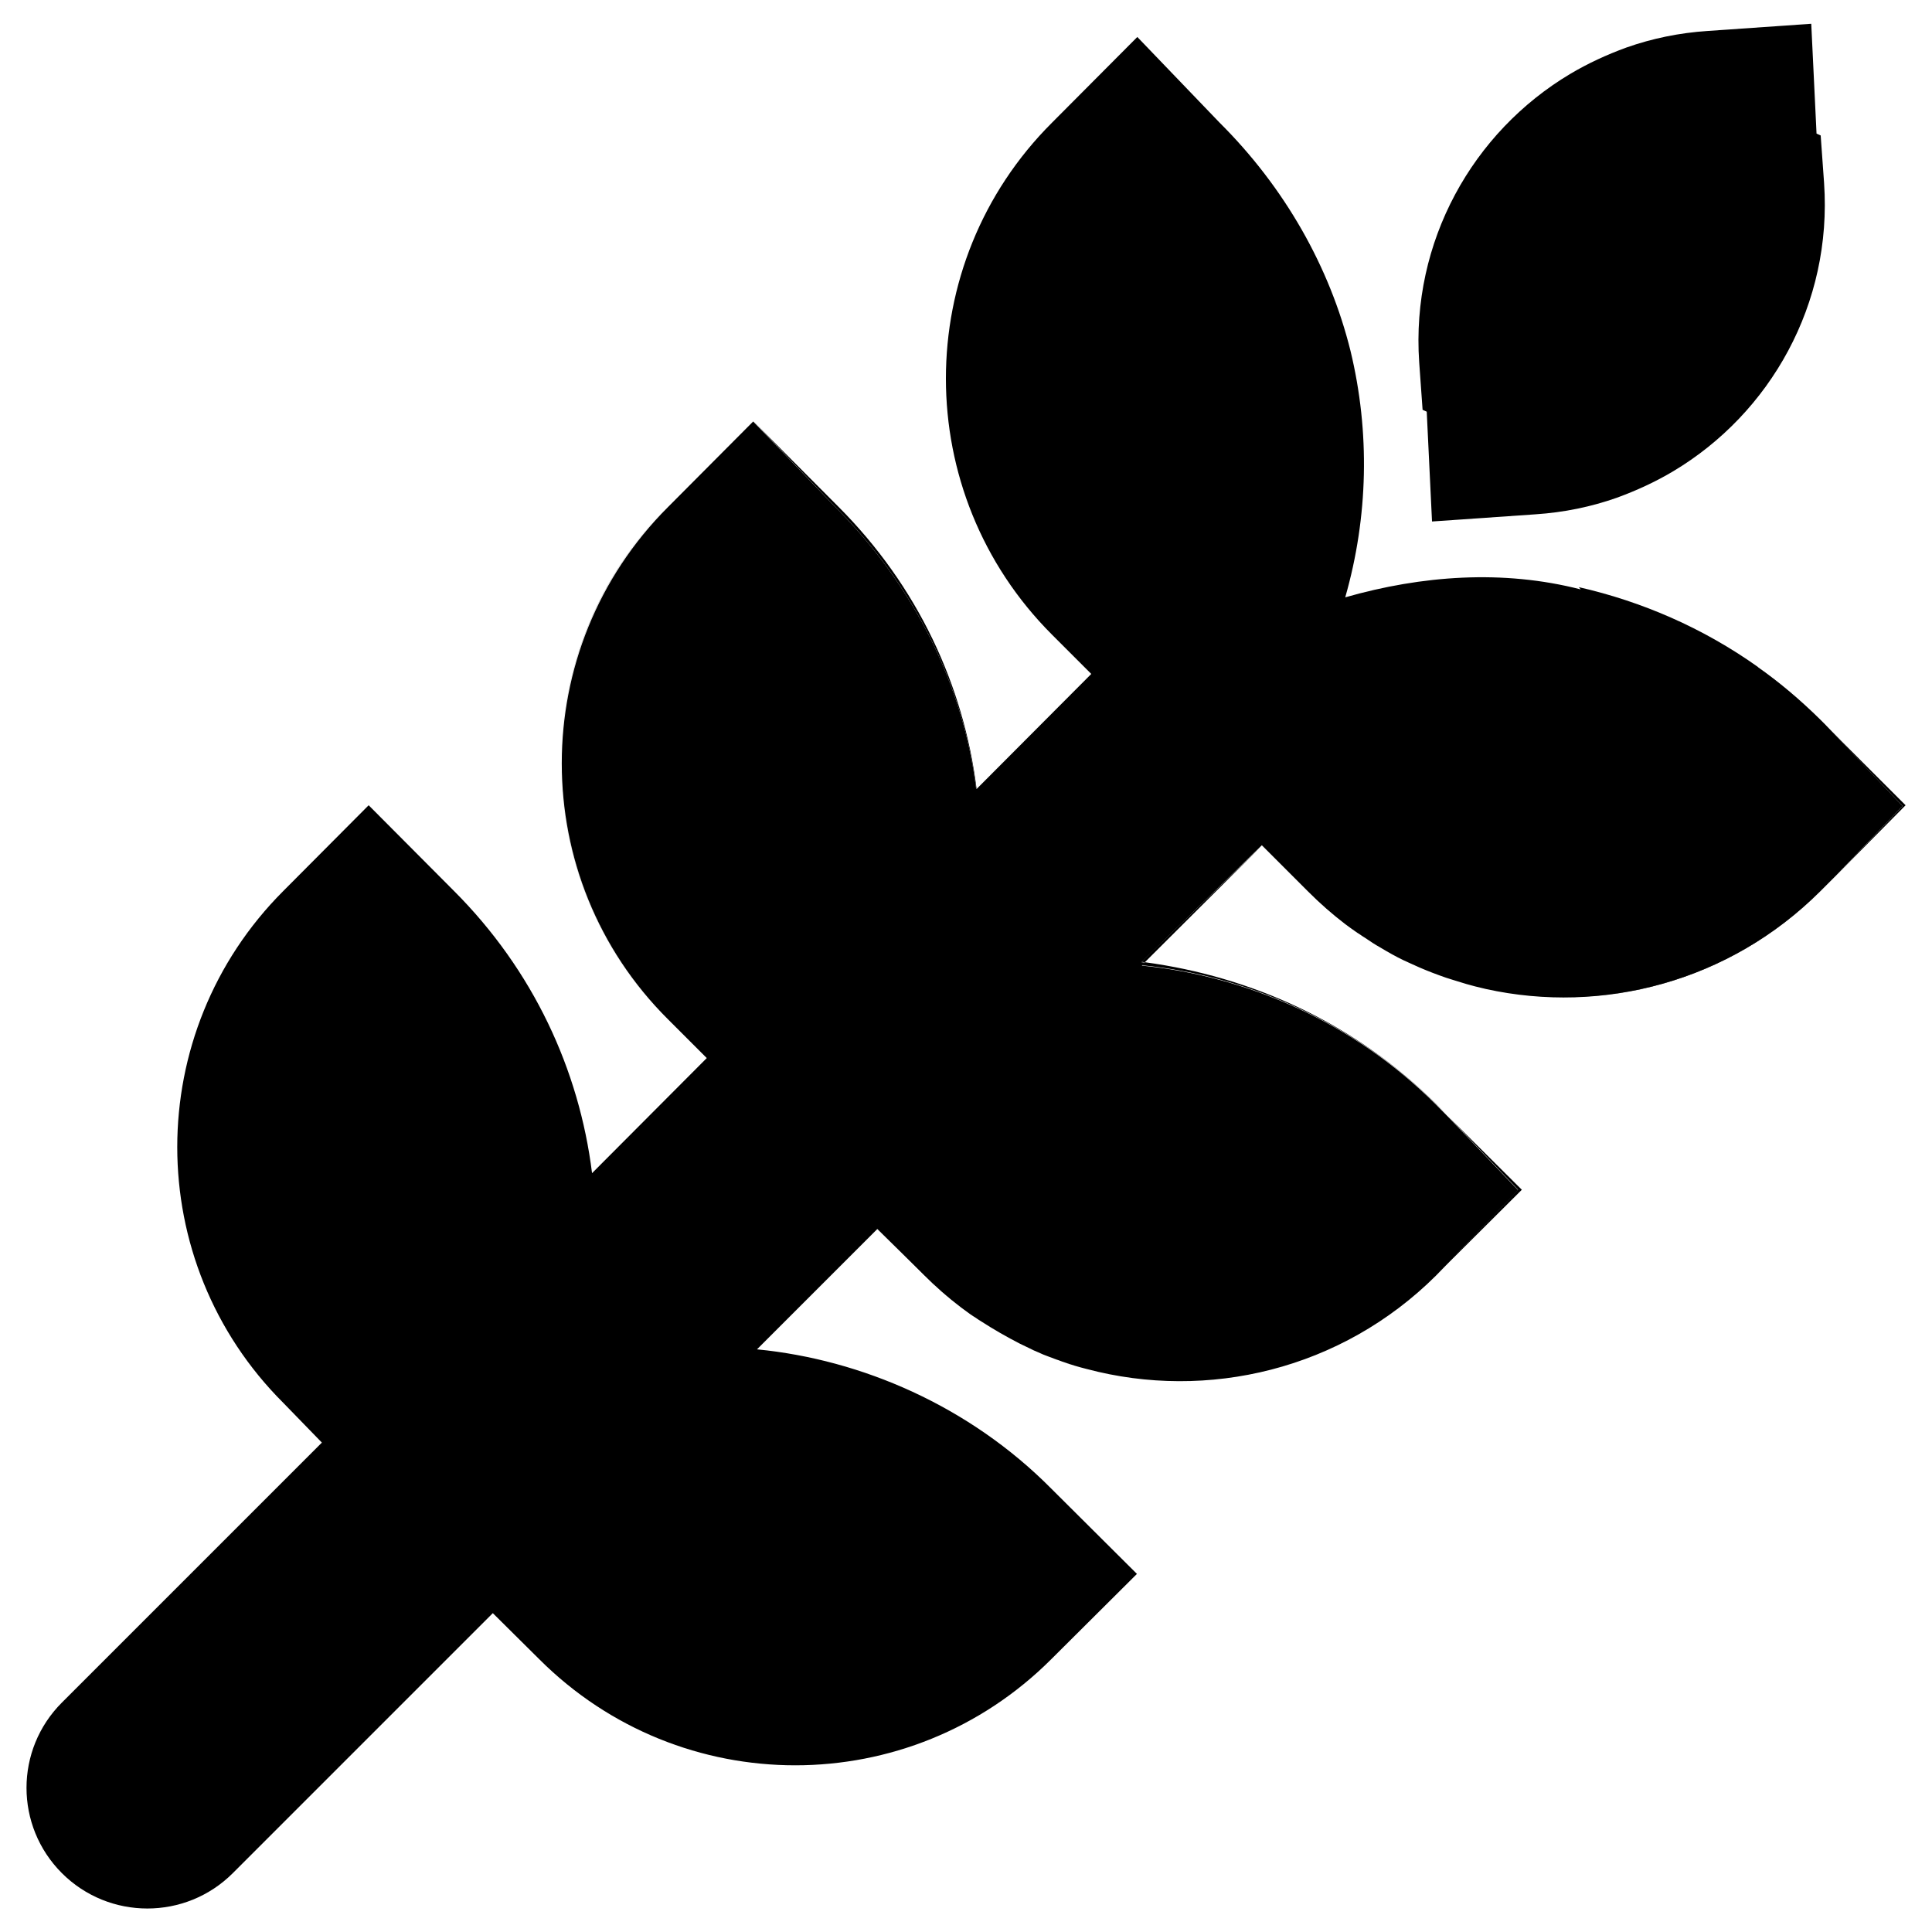 <?xml version="1.0" encoding="utf-8"?>
<!-- Generator: Adobe Illustrator 24.3.0, SVG Export Plug-In . SVG Version: 6.00 Build 0)  -->
<svg version="1.1" id="Capa_1" xmlns="http://www.w3.org/2000/svg" xmlns:xlink="http://www.w3.org/1999/xlink" x="0px" y="0px"
	 viewBox="0 0 512 512" style="enable-background:new 0 0 512 512;" xml:space="preserve">
<path d="M734.1,193"/>
<g>
	<path d="M482.4,236.1c-24.1,24-57.7,32.7-88.6,25.9C424.8,268.8,458.4,260.2,482.4,236.1l4.2-4.2L482.4,236.1z M482.4,190.8
		l1.2,1.2L482.4,190.8c-5.2-5.2-10.8-9.9-16.6-14l0.2,0.2C471.7,181,477.2,185.7,482.4,190.8z M402.3,315.3l-21.7,22.6
		C355.5,363,320,371.3,288,362.8c32,8.5,67.5,0.2,92.6-24.9l22.7-22.6l-19.7-19.6L402.3,315.3z M372,254.4c1.4,0.7,2.8,1.3,4.2,1.9
		C374.8,255.7,373.4,255,372,254.4z M334.5,224L334.5,224l-32,30.9c0.3,0,0.6,0.1,0.9,0.1L334.5,224z M288,362.8c-2-0.5-4-1.1-6-1.8
		C283.9,361.7,286,362.3,288,362.8z M199.6,111.6L199.6,111.6l21.7,22.7c21,20.9,34,47.4,37.4,74.8l0.1-0.1
		c-3.4-27.3-15.6-53.7-36.6-74.7L199.6,111.6z M200.7,357.6L200.7,357.6l31.9-31.8l6.2,6.1l-6.2-6.1L200.7,357.6z M187.3,280.4
		L187.3,280.4l-6.8-6.9L187.3,280.4z M505,213.4L483.6,192l20.6,21.6L486.6,232L505,213.4z M303.4,255l-0.8,0.8
		c27.6,2.7,56.2,15,78,36.9l3,3l-3-3.1C358.9,271,331.6,258.8,303.4,255z M356.5,244.7c-3.4-2.6-6.7-5.5-9.8-8.6l-12.2-12.2l0,0
		l12.1,12.1C349.7,239.2,353,242.1,356.5,244.7z M238.8,331.8l6,6c3.1,3.1,6.4,6,9.9,8.6c-3.4-2.6-6.7-5.5-9.8-8.6L238.8,331.8z
		 M199.6,111.7L199.6,111.7l-22.7,22.6c-37.5,37.4-37.5,98.2,0,135.7l3.5,3.5l-3.5-3.5c-37.5-37.4-37.5-98.2,0-135.7L199.6,111.7z"
		/>
	<path d="M504.2,213.6L486.6,232l-4.2,4.2c-24.1,24-57.7,32.7-88.6,25.9l0,0c-1-0.2-1.9-0.5-2.9-0.7c-1.5-0.4-3-0.8-4.5-1.3
		c-0.4-0.1-0.9-0.3-1.3-0.4c-0.6-0.2-1.3-0.4-1.9-0.6c-2.3-0.8-4.7-1.7-7-2.7c-1.4-0.6-2.8-1.3-4.2-1.9c-2.1-1-4.2-2.2-6.2-3.4
		c-0.7-0.4-1.4-0.8-2-1.2c-0.7-0.5-1.4-0.9-2.1-1.4c-0.7-0.4-1.3-0.9-2-1.3c-0.6-0.4-1.1-0.8-1.7-1.2c-0.5-0.4-1-0.7-1.5-1.1
		c-3.4-2.6-6.7-5.5-9.8-8.6l-12.2-12.2l0,0l-0.1-0.1l-31.9,31c0.3,0,0.6,0.1,0.9,0.1l-0.8,0.8c27.6,2.7,56.2,15,78,36.9l3,3
		l18.7,19.6L380.6,338c-25.1,25-60.6,33.3-92.6,24.8l0,0c-2-0.5-4-1.1-6-1.8c-0.7-0.2-1.3-0.5-2-0.7l0,0c-0.8-0.3-1.6-0.6-2.4-0.9
		s-1.6-0.6-2.4-1c-0.8-0.3-1.6-0.7-2.4-1.1s-1.7-0.8-2.5-1.2c-3.5-1.8-7-3.8-10.4-6c-0.7-0.4-1.3-0.9-2-1.3
		c-0.6-0.4-1.2-0.8-1.7-1.2c-0.5-0.4-1-0.7-1.5-1.1c-3.4-2.6-6.7-5.5-9.8-8.6l-6.2-6.1l-6.2-6.1l-31.9,31.9c0,0,0,0,0.1,0
		c27.6,2.7,56.2,15,77.9,36.9l22.7,22.6l-22.7,22.6c-37.5,37.5-98.2,37.5-135.7,0l-12.3-12.2l-68.9,68.9
		c-12.5,12.5-32.8,12.5-45.3,0s-12.5-32.7,0-45.2l68.9-68.9l-10.2-10.5c-37.5-37.4-37.5-98.2,0-135.7l22.6-22.7l22.6,22.7
		c21,21,33.2,47.4,36.6,74.8l30.4-30.5l0,0l-6.8-6.8l-3.5-3.5c-37.5-37.4-37.5-98.2,0-135.7l22.6-22.7l21.7,22.6
		c21,20.9,34,47.4,37.4,74.8l0.1-0.1v0.1l30.4-30.5l-10.4-10.4c-37.5-37.5-37.5-98.3,0-135.7l22.6-22.7l21.8,22.7
		c17.3,17.2,29.2,38.3,34.7,60.5l0,0c5.2,21.5,4.7,44-1.4,65.3c20.3-5.8,41.8-7.4,62.4-2.1l-0.5-0.6c16.7,3.8,32.9,10.8,47.4,21.1
		l0.2,0.2c5.7,4,11.2,8.7,16.4,13.8l1.2,1.2L504.2,213.6z"/>
	<path d="M443.4,124.9c-4.7,2.8-9.7,5.1-14.9,7c-6.8,2.4-14,3.9-21.6,4.4l-27.4,1.9l-1.3-27c0-0.7-0.1-1.4-0.1-2.1l-1.1-0.5
		L376.1,96c-2.2-32,14.2-61,40-76.4c4.7-2.8,9.7-5.1,14.9-7c6.8-2.4,14-3.9,21.6-4.4L480,6.3l1.3,27c0,0.7,0.1,1.4,0.1,2.1l1.1,0.5
		l0.9,12.6C485.6,80.5,469.2,109.5,443.4,124.9z"/>
</g>
</svg>
